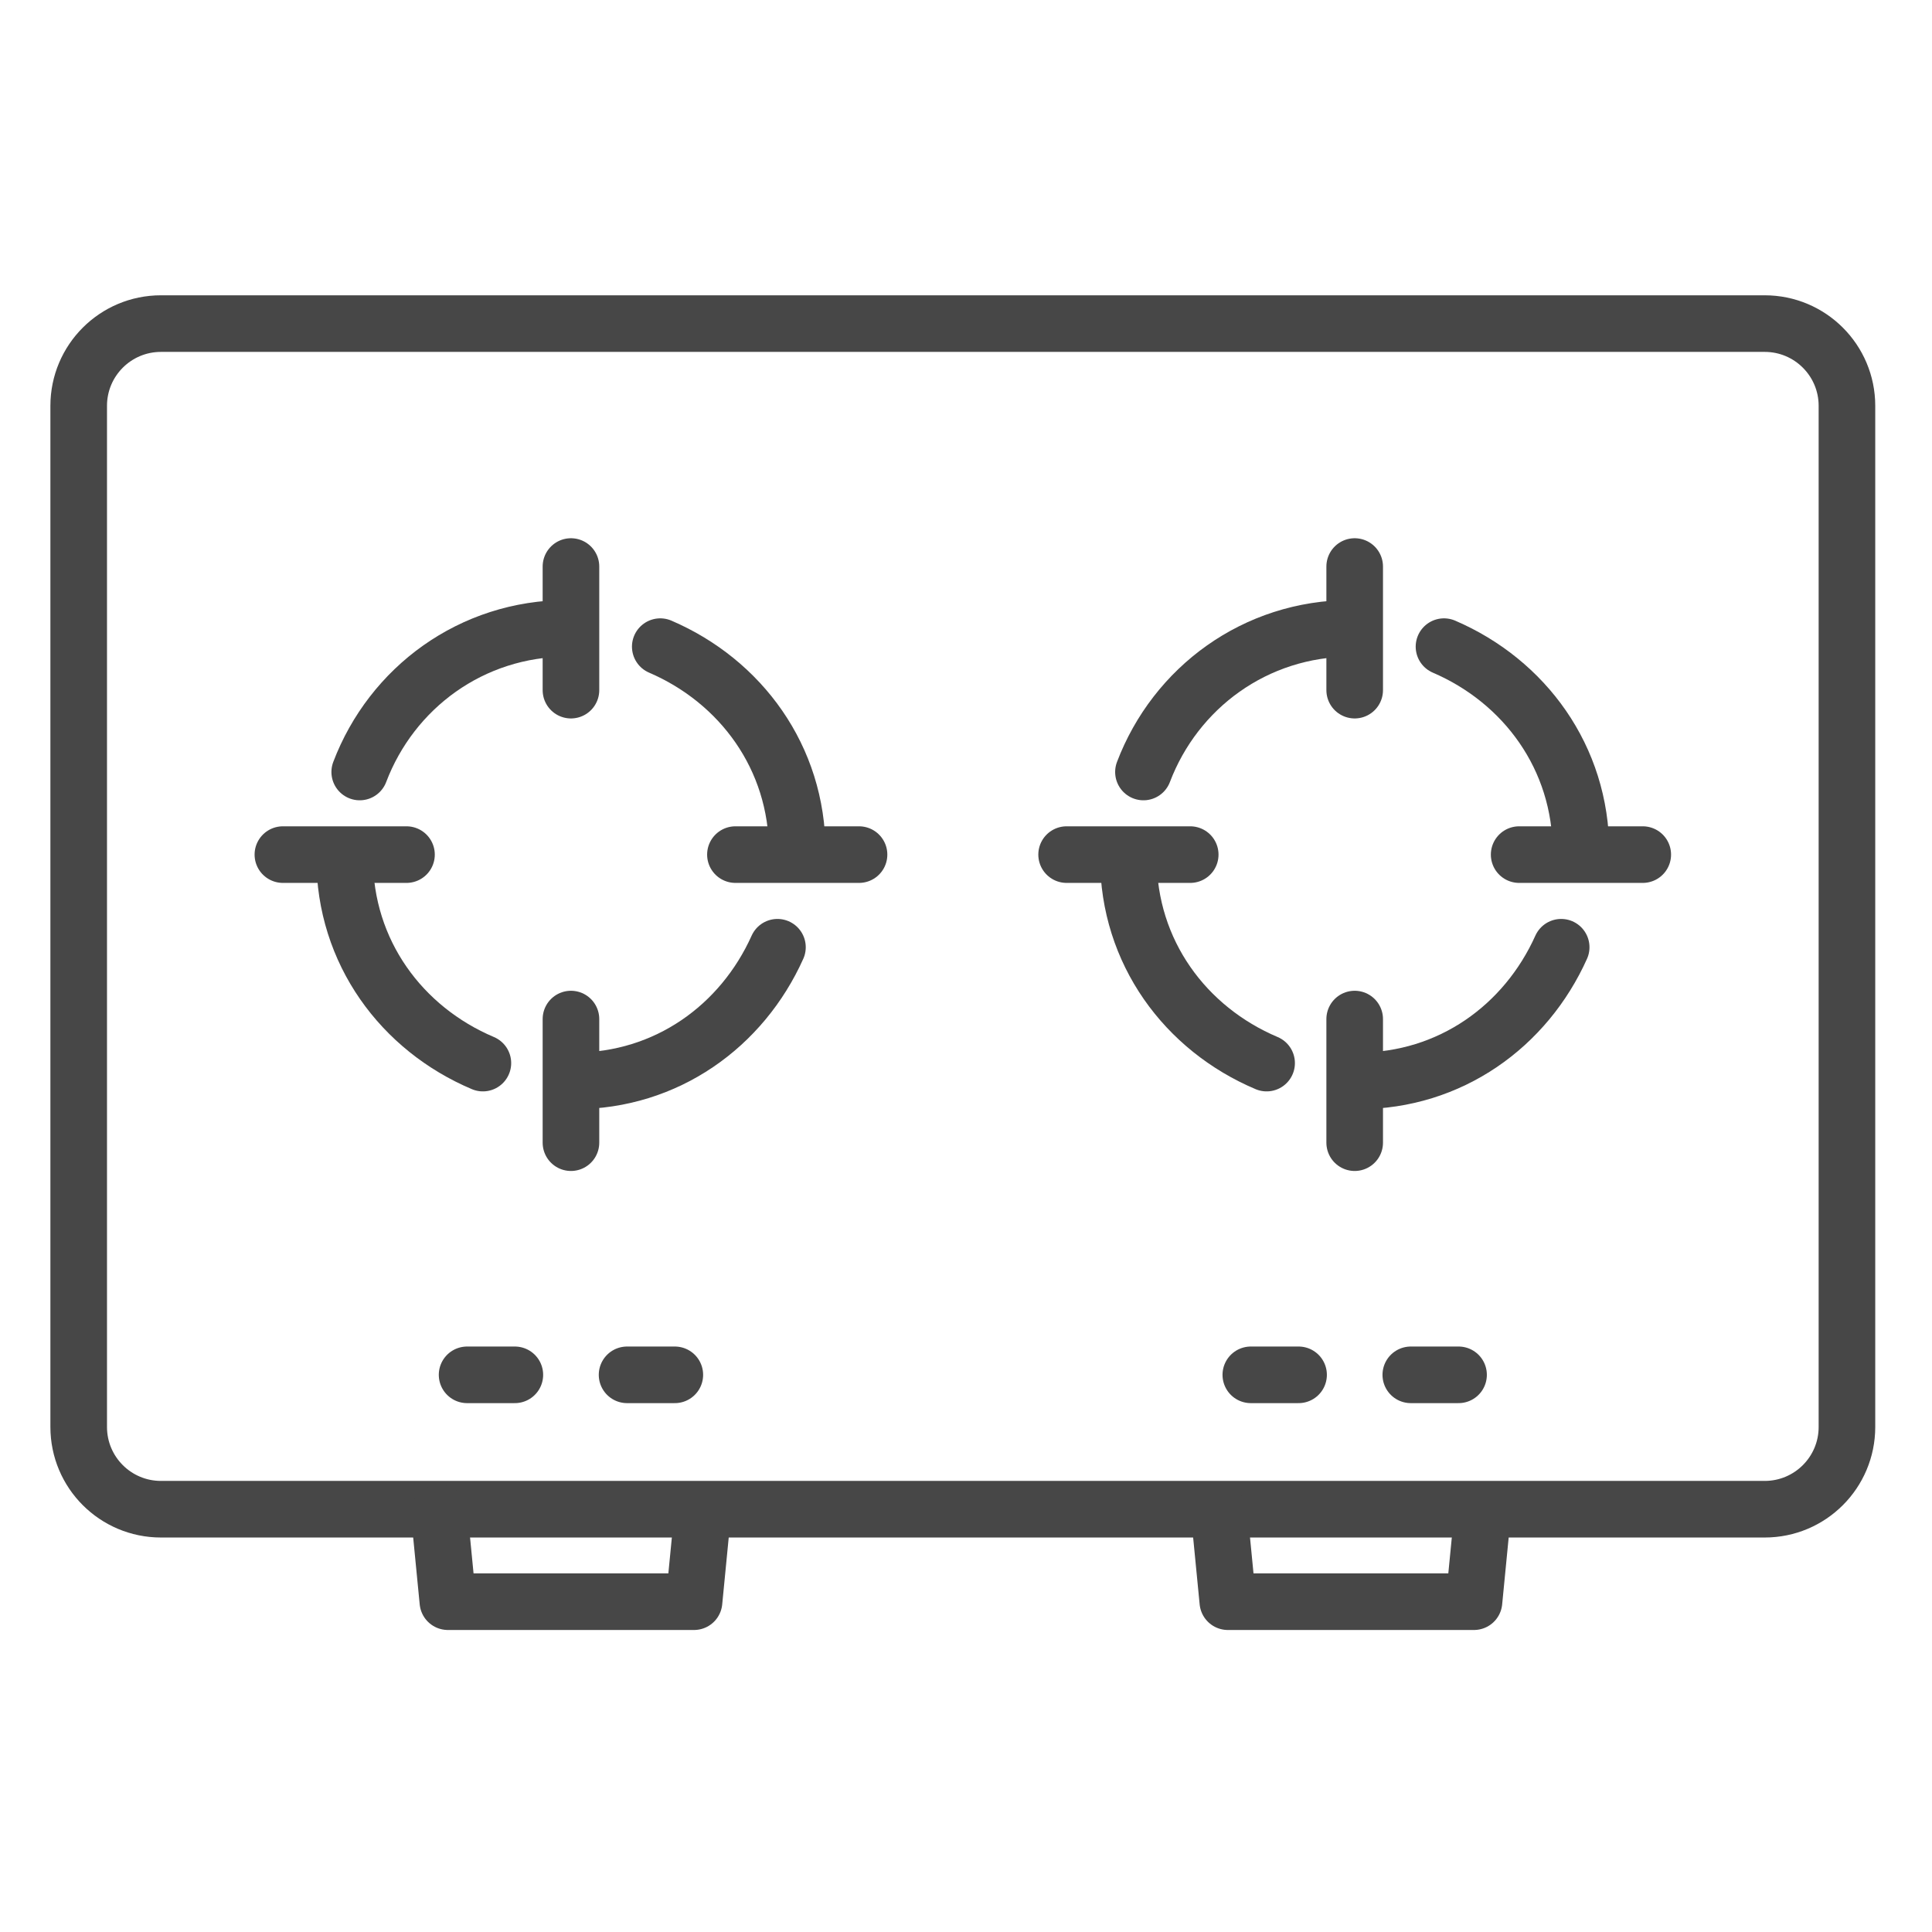 <svg id="Layer_2" enable-background="new 0 0 512 512" viewBox="0 0 512 512" xmlns="http://www.w3.org/2000/svg"><g style="fill:none;stroke:#474747;stroke-width:15;stroke-linecap:round;stroke-linejoin:round;stroke-miterlimit:10"><path d="m467.672 399.957h-425.029c-12.033 0-21.788-9.755-21.788-21.788v-270.624c0-12.033 9.755-21.788 21.788-21.788h425.029c12.033 0 21.788 9.755 21.788 21.788v270.624c0 12.033-9.755 21.788-21.788 21.788z"/><g><g><path d="m95.33 204.586c8.471-22.289 29.588-38.071 54.979-38.071"/><path d="m127.969 281.73c-21.522-9.103-36.623-29.413-36.623-54.251"/><path d="m206.033 251.029c-9.38 20.875-29.354 35.412-53.723 35.412"/><path d="m174.977 171.367c21.348 9.18 36.296 29.4 36.296 54.112"/><path d="m151.309 182.894v-32.757"/><path d="m151.309 302.82v-32.756"/><path d="m107.724 226.479h-32.756"/><path d="m227.651 226.479h-32.756"/></g><g><path d="m303.026 204.586c8.471-22.289 29.588-38.071 54.979-38.071"/><path d="m335.665 281.73c-21.522-9.103-36.623-29.413-36.623-54.251"/><path d="m413.729 251.029c-9.38 20.875-29.354 35.412-53.723 35.412"/><path d="m382.673 171.367c21.348 9.18 36.296 29.4 36.296 54.112"/><path d="m359.006 182.894v-32.757"/><path d="m359.006 302.82v-32.756"/><path d="m315.42 226.479h-32.756"/><path d="m435.347 226.479h-32.756"/></g></g><g><path d="m123.784 364.344h12.655"/><path d="m166.18 364.344h12.655"/></g><g><path d="m331.48 364.344h12.655"/><path d="m373.876 364.344h12.655"/></g><path d="m186.218 400.957-2.291 23.506h-65.235l-2.291-23.506"/><path d="m392.914 400.957-2.291 23.506h-65.235l-2.291-23.506"/></g></svg>